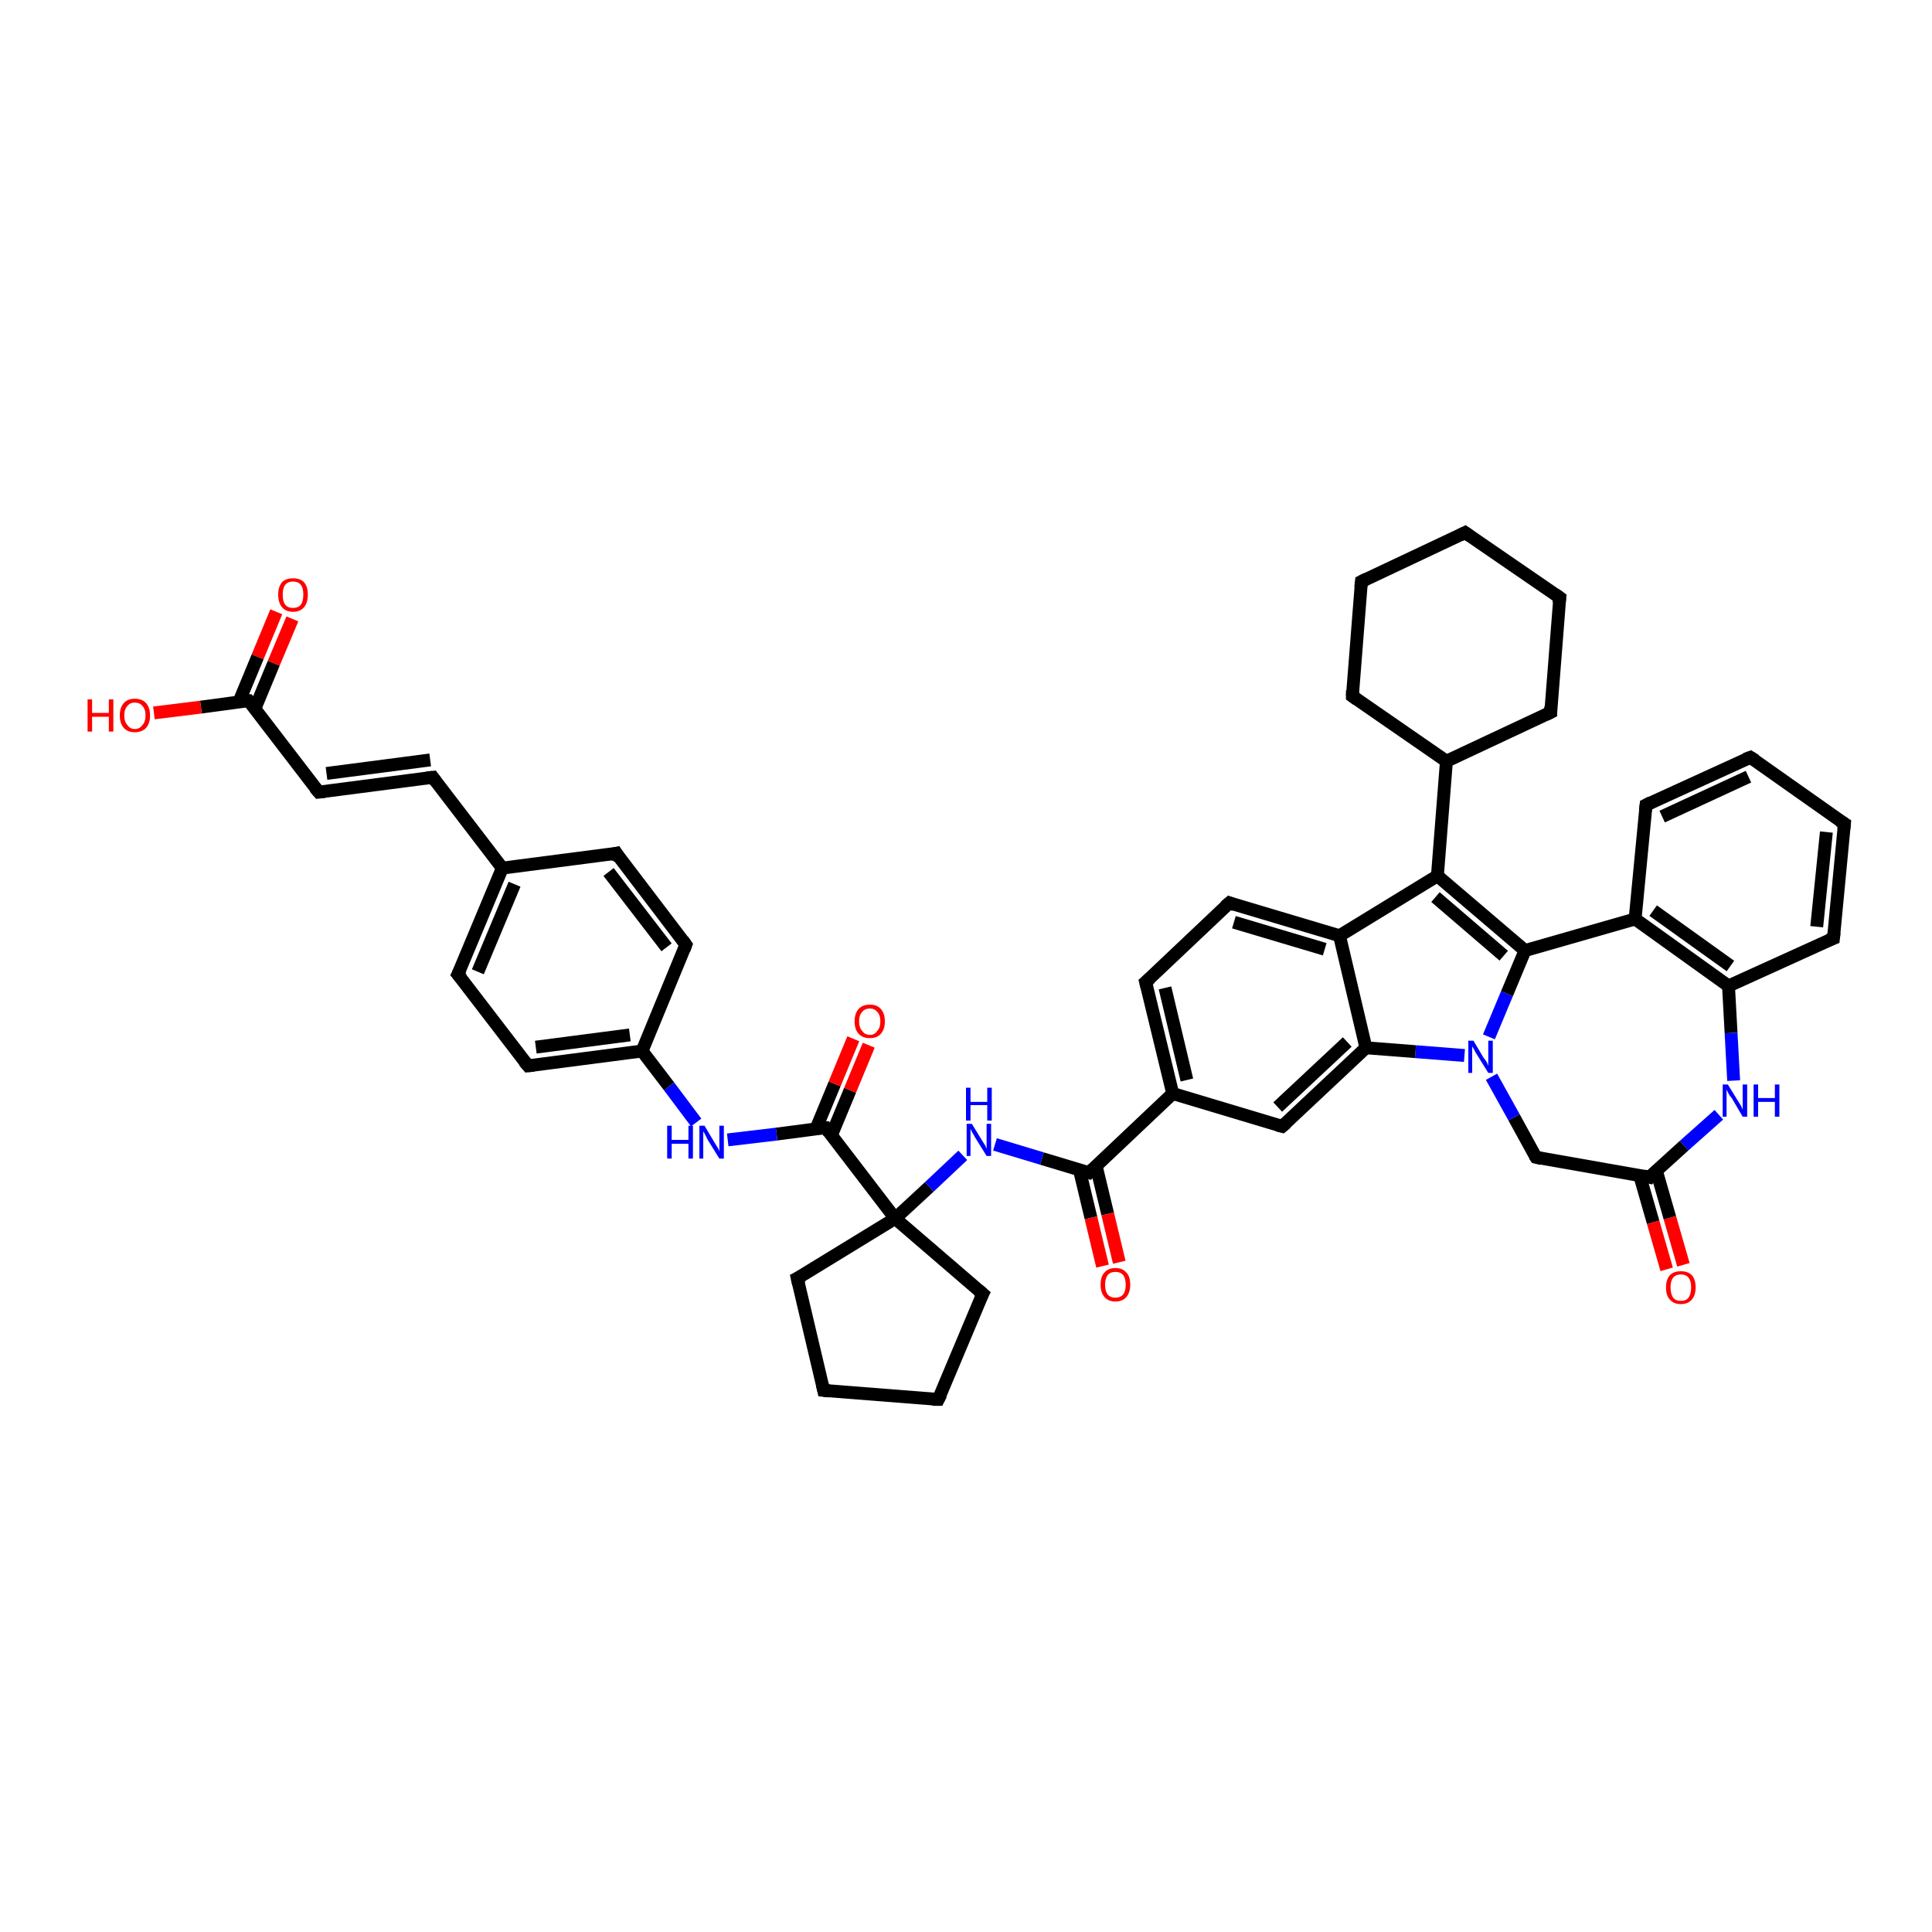 <?xml version='1.0' encoding='iso-8859-1'?>
<svg version='1.1' baseProfile='full'
              xmlns='http://www.w3.org/2000/svg'
                      xmlns:rdkit='http://www.rdkit.org/xml'
                      xmlns:xlink='http://www.w3.org/1999/xlink'
                  xml:space='preserve'
width='300px' height='300px' viewBox='0 0 300 300'>
<!-- END OF HEADER -->
<rect style='opacity:1.0;fill:#FFFFFF;stroke:none' width='300.0' height='300.0' x='0.0' y='0.0'> </rect>
<path class='bond-0 atom-0 atom-1' d='M 45.4,96.1 L 42.5,103.0' style='fill:none;fill-rule:evenodd;stroke:#FF0000;stroke-width:2.0px;stroke-linecap:butt;stroke-linejoin:miter;stroke-opacity:1' />
<path class='bond-0 atom-0 atom-1' d='M 42.5,103.0 L 39.6,110.0' style='fill:none;fill-rule:evenodd;stroke:#000000;stroke-width:2.0px;stroke-linecap:butt;stroke-linejoin:miter;stroke-opacity:1' />
<path class='bond-0 atom-0 atom-1' d='M 42.9,95.0 L 40.0,102.0' style='fill:none;fill-rule:evenodd;stroke:#FF0000;stroke-width:2.0px;stroke-linecap:butt;stroke-linejoin:miter;stroke-opacity:1' />
<path class='bond-0 atom-0 atom-1' d='M 40.0,102.0 L 37.1,109.0' style='fill:none;fill-rule:evenodd;stroke:#000000;stroke-width:2.0px;stroke-linecap:butt;stroke-linejoin:miter;stroke-opacity:1' />
<path class='bond-1 atom-1 atom-2' d='M 38.6,108.8 L 31.2,109.8' style='fill:none;fill-rule:evenodd;stroke:#000000;stroke-width:2.0px;stroke-linecap:butt;stroke-linejoin:miter;stroke-opacity:1' />
<path class='bond-1 atom-1 atom-2' d='M 31.2,109.8 L 23.9,110.7' style='fill:none;fill-rule:evenodd;stroke:#FF0000;stroke-width:2.0px;stroke-linecap:butt;stroke-linejoin:miter;stroke-opacity:1' />
<path class='bond-2 atom-1 atom-3' d='M 38.6,108.8 L 49.5,123.0' style='fill:none;fill-rule:evenodd;stroke:#000000;stroke-width:2.0px;stroke-linecap:butt;stroke-linejoin:miter;stroke-opacity:1' />
<path class='bond-3 atom-3 atom-4' d='M 49.5,123.0 L 67.2,120.7' style='fill:none;fill-rule:evenodd;stroke:#000000;stroke-width:2.0px;stroke-linecap:butt;stroke-linejoin:miter;stroke-opacity:1' />
<path class='bond-3 atom-3 atom-4' d='M 50.7,120.1 L 66.8,118.0' style='fill:none;fill-rule:evenodd;stroke:#000000;stroke-width:2.0px;stroke-linecap:butt;stroke-linejoin:miter;stroke-opacity:1' />
<path class='bond-4 atom-4 atom-5' d='M 67.2,120.7 L 78.0,134.8' style='fill:none;fill-rule:evenodd;stroke:#000000;stroke-width:2.0px;stroke-linecap:butt;stroke-linejoin:miter;stroke-opacity:1' />
<path class='bond-5 atom-5 atom-6' d='M 78.0,134.8 L 71.1,151.3' style='fill:none;fill-rule:evenodd;stroke:#000000;stroke-width:2.0px;stroke-linecap:butt;stroke-linejoin:miter;stroke-opacity:1' />
<path class='bond-5 atom-5 atom-6' d='M 79.9,137.3 L 74.2,150.9' style='fill:none;fill-rule:evenodd;stroke:#000000;stroke-width:2.0px;stroke-linecap:butt;stroke-linejoin:miter;stroke-opacity:1' />
<path class='bond-6 atom-6 atom-7' d='M 71.1,151.3 L 82.0,165.5' style='fill:none;fill-rule:evenodd;stroke:#000000;stroke-width:2.0px;stroke-linecap:butt;stroke-linejoin:miter;stroke-opacity:1' />
<path class='bond-7 atom-7 atom-8' d='M 82.0,165.5 L 99.7,163.2' style='fill:none;fill-rule:evenodd;stroke:#000000;stroke-width:2.0px;stroke-linecap:butt;stroke-linejoin:miter;stroke-opacity:1' />
<path class='bond-7 atom-7 atom-8' d='M 83.2,162.6 L 97.8,160.7' style='fill:none;fill-rule:evenodd;stroke:#000000;stroke-width:2.0px;stroke-linecap:butt;stroke-linejoin:miter;stroke-opacity:1' />
<path class='bond-8 atom-8 atom-9' d='M 99.7,163.2 L 106.5,146.7' style='fill:none;fill-rule:evenodd;stroke:#000000;stroke-width:2.0px;stroke-linecap:butt;stroke-linejoin:miter;stroke-opacity:1' />
<path class='bond-9 atom-9 atom-10' d='M 106.5,146.7 L 95.7,132.5' style='fill:none;fill-rule:evenodd;stroke:#000000;stroke-width:2.0px;stroke-linecap:butt;stroke-linejoin:miter;stroke-opacity:1' />
<path class='bond-9 atom-9 atom-10' d='M 103.5,147.1 L 94.5,135.4' style='fill:none;fill-rule:evenodd;stroke:#000000;stroke-width:2.0px;stroke-linecap:butt;stroke-linejoin:miter;stroke-opacity:1' />
<path class='bond-10 atom-8 atom-11' d='M 99.7,163.2 L 103.9,168.7' style='fill:none;fill-rule:evenodd;stroke:#000000;stroke-width:2.0px;stroke-linecap:butt;stroke-linejoin:miter;stroke-opacity:1' />
<path class='bond-10 atom-8 atom-11' d='M 103.9,168.7 L 108.1,174.3' style='fill:none;fill-rule:evenodd;stroke:#0000FF;stroke-width:2.0px;stroke-linecap:butt;stroke-linejoin:miter;stroke-opacity:1' />
<path class='bond-11 atom-11 atom-12' d='M 113.0,177.0 L 120.6,176.1' style='fill:none;fill-rule:evenodd;stroke:#0000FF;stroke-width:2.0px;stroke-linecap:butt;stroke-linejoin:miter;stroke-opacity:1' />
<path class='bond-11 atom-11 atom-12' d='M 120.6,176.1 L 128.2,175.1' style='fill:none;fill-rule:evenodd;stroke:#000000;stroke-width:2.0px;stroke-linecap:butt;stroke-linejoin:miter;stroke-opacity:1' />
<path class='bond-12 atom-12 atom-13' d='M 129.1,176.3 L 132.0,169.3' style='fill:none;fill-rule:evenodd;stroke:#000000;stroke-width:2.0px;stroke-linecap:butt;stroke-linejoin:miter;stroke-opacity:1' />
<path class='bond-12 atom-12 atom-13' d='M 132.0,169.3 L 134.9,162.3' style='fill:none;fill-rule:evenodd;stroke:#FF0000;stroke-width:2.0px;stroke-linecap:butt;stroke-linejoin:miter;stroke-opacity:1' />
<path class='bond-12 atom-12 atom-13' d='M 126.7,175.3 L 129.6,168.3' style='fill:none;fill-rule:evenodd;stroke:#000000;stroke-width:2.0px;stroke-linecap:butt;stroke-linejoin:miter;stroke-opacity:1' />
<path class='bond-12 atom-12 atom-13' d='M 129.6,168.3 L 132.5,161.3' style='fill:none;fill-rule:evenodd;stroke:#FF0000;stroke-width:2.0px;stroke-linecap:butt;stroke-linejoin:miter;stroke-opacity:1' />
<path class='bond-13 atom-12 atom-14' d='M 128.2,175.1 L 139.0,189.2' style='fill:none;fill-rule:evenodd;stroke:#000000;stroke-width:2.0px;stroke-linecap:butt;stroke-linejoin:miter;stroke-opacity:1' />
<path class='bond-14 atom-14 atom-15' d='M 139.0,189.2 L 144.3,184.3' style='fill:none;fill-rule:evenodd;stroke:#000000;stroke-width:2.0px;stroke-linecap:butt;stroke-linejoin:miter;stroke-opacity:1' />
<path class='bond-14 atom-14 atom-15' d='M 144.3,184.3 L 149.5,179.4' style='fill:none;fill-rule:evenodd;stroke:#0000FF;stroke-width:2.0px;stroke-linecap:butt;stroke-linejoin:miter;stroke-opacity:1' />
<path class='bond-15 atom-15 atom-16' d='M 154.5,177.7 L 161.8,179.9' style='fill:none;fill-rule:evenodd;stroke:#0000FF;stroke-width:2.0px;stroke-linecap:butt;stroke-linejoin:miter;stroke-opacity:1' />
<path class='bond-15 atom-15 atom-16' d='M 161.8,179.9 L 169.1,182.1' style='fill:none;fill-rule:evenodd;stroke:#000000;stroke-width:2.0px;stroke-linecap:butt;stroke-linejoin:miter;stroke-opacity:1' />
<path class='bond-16 atom-16 atom-17' d='M 167.6,181.6 L 169.4,189.1' style='fill:none;fill-rule:evenodd;stroke:#000000;stroke-width:2.0px;stroke-linecap:butt;stroke-linejoin:miter;stroke-opacity:1' />
<path class='bond-16 atom-16 atom-17' d='M 169.4,189.1 L 171.2,196.6' style='fill:none;fill-rule:evenodd;stroke:#FF0000;stroke-width:2.0px;stroke-linecap:butt;stroke-linejoin:miter;stroke-opacity:1' />
<path class='bond-16 atom-16 atom-17' d='M 170.2,181.0 L 172.0,188.5' style='fill:none;fill-rule:evenodd;stroke:#000000;stroke-width:2.0px;stroke-linecap:butt;stroke-linejoin:miter;stroke-opacity:1' />
<path class='bond-16 atom-16 atom-17' d='M 172.0,188.5 L 173.8,196.0' style='fill:none;fill-rule:evenodd;stroke:#FF0000;stroke-width:2.0px;stroke-linecap:butt;stroke-linejoin:miter;stroke-opacity:1' />
<path class='bond-17 atom-16 atom-18' d='M 169.1,182.1 L 182.1,169.8' style='fill:none;fill-rule:evenodd;stroke:#000000;stroke-width:2.0px;stroke-linecap:butt;stroke-linejoin:miter;stroke-opacity:1' />
<path class='bond-18 atom-18 atom-19' d='M 182.1,169.8 L 177.9,152.5' style='fill:none;fill-rule:evenodd;stroke:#000000;stroke-width:2.0px;stroke-linecap:butt;stroke-linejoin:miter;stroke-opacity:1' />
<path class='bond-18 atom-18 atom-19' d='M 184.3,167.7 L 180.9,153.4' style='fill:none;fill-rule:evenodd;stroke:#000000;stroke-width:2.0px;stroke-linecap:butt;stroke-linejoin:miter;stroke-opacity:1' />
<path class='bond-19 atom-19 atom-20' d='M 177.9,152.5 L 190.9,140.2' style='fill:none;fill-rule:evenodd;stroke:#000000;stroke-width:2.0px;stroke-linecap:butt;stroke-linejoin:miter;stroke-opacity:1' />
<path class='bond-20 atom-20 atom-21' d='M 190.9,140.2 L 208.0,145.3' style='fill:none;fill-rule:evenodd;stroke:#000000;stroke-width:2.0px;stroke-linecap:butt;stroke-linejoin:miter;stroke-opacity:1' />
<path class='bond-20 atom-20 atom-21' d='M 191.6,143.2 L 205.7,147.4' style='fill:none;fill-rule:evenodd;stroke:#000000;stroke-width:2.0px;stroke-linecap:butt;stroke-linejoin:miter;stroke-opacity:1' />
<path class='bond-21 atom-21 atom-22' d='M 208.0,145.3 L 223.2,136.0' style='fill:none;fill-rule:evenodd;stroke:#000000;stroke-width:2.0px;stroke-linecap:butt;stroke-linejoin:miter;stroke-opacity:1' />
<path class='bond-22 atom-22 atom-23' d='M 223.2,136.0 L 236.8,147.6' style='fill:none;fill-rule:evenodd;stroke:#000000;stroke-width:2.0px;stroke-linecap:butt;stroke-linejoin:miter;stroke-opacity:1' />
<path class='bond-22 atom-22 atom-23' d='M 222.9,139.3 L 233.5,148.4' style='fill:none;fill-rule:evenodd;stroke:#000000;stroke-width:2.0px;stroke-linecap:butt;stroke-linejoin:miter;stroke-opacity:1' />
<path class='bond-23 atom-23 atom-24' d='M 236.8,147.6 L 253.9,142.7' style='fill:none;fill-rule:evenodd;stroke:#000000;stroke-width:2.0px;stroke-linecap:butt;stroke-linejoin:miter;stroke-opacity:1' />
<path class='bond-24 atom-24 atom-25' d='M 253.9,142.7 L 268.4,153.1' style='fill:none;fill-rule:evenodd;stroke:#000000;stroke-width:2.0px;stroke-linecap:butt;stroke-linejoin:miter;stroke-opacity:1' />
<path class='bond-24 atom-24 atom-25' d='M 256.7,141.4 L 268.7,150.0' style='fill:none;fill-rule:evenodd;stroke:#000000;stroke-width:2.0px;stroke-linecap:butt;stroke-linejoin:miter;stroke-opacity:1' />
<path class='bond-25 atom-25 atom-26' d='M 268.4,153.1 L 268.8,160.4' style='fill:none;fill-rule:evenodd;stroke:#000000;stroke-width:2.0px;stroke-linecap:butt;stroke-linejoin:miter;stroke-opacity:1' />
<path class='bond-25 atom-25 atom-26' d='M 268.8,160.4 L 269.2,167.8' style='fill:none;fill-rule:evenodd;stroke:#0000FF;stroke-width:2.0px;stroke-linecap:butt;stroke-linejoin:miter;stroke-opacity:1' />
<path class='bond-26 atom-26 atom-27' d='M 266.9,173.1 L 261.5,177.9' style='fill:none;fill-rule:evenodd;stroke:#0000FF;stroke-width:2.0px;stroke-linecap:butt;stroke-linejoin:miter;stroke-opacity:1' />
<path class='bond-26 atom-26 atom-27' d='M 261.5,177.9 L 256.1,182.8' style='fill:none;fill-rule:evenodd;stroke:#000000;stroke-width:2.0px;stroke-linecap:butt;stroke-linejoin:miter;stroke-opacity:1' />
<path class='bond-27 atom-27 atom-28' d='M 254.6,182.5 L 256.7,189.8' style='fill:none;fill-rule:evenodd;stroke:#000000;stroke-width:2.0px;stroke-linecap:butt;stroke-linejoin:miter;stroke-opacity:1' />
<path class='bond-27 atom-27 atom-28' d='M 256.7,189.8 L 258.8,197.1' style='fill:none;fill-rule:evenodd;stroke:#FF0000;stroke-width:2.0px;stroke-linecap:butt;stroke-linejoin:miter;stroke-opacity:1' />
<path class='bond-27 atom-27 atom-28' d='M 257.2,181.8 L 259.3,189.1' style='fill:none;fill-rule:evenodd;stroke:#000000;stroke-width:2.0px;stroke-linecap:butt;stroke-linejoin:miter;stroke-opacity:1' />
<path class='bond-27 atom-27 atom-28' d='M 259.3,189.1 L 261.4,196.4' style='fill:none;fill-rule:evenodd;stroke:#FF0000;stroke-width:2.0px;stroke-linecap:butt;stroke-linejoin:miter;stroke-opacity:1' />
<path class='bond-28 atom-27 atom-29' d='M 256.1,182.8 L 238.5,179.7' style='fill:none;fill-rule:evenodd;stroke:#000000;stroke-width:2.0px;stroke-linecap:butt;stroke-linejoin:miter;stroke-opacity:1' />
<path class='bond-29 atom-29 atom-30' d='M 238.5,179.7 L 235.1,173.5' style='fill:none;fill-rule:evenodd;stroke:#000000;stroke-width:2.0px;stroke-linecap:butt;stroke-linejoin:miter;stroke-opacity:1' />
<path class='bond-29 atom-29 atom-30' d='M 235.1,173.5 L 231.6,167.2' style='fill:none;fill-rule:evenodd;stroke:#0000FF;stroke-width:2.0px;stroke-linecap:butt;stroke-linejoin:miter;stroke-opacity:1' />
<path class='bond-30 atom-30 atom-31' d='M 227.4,163.9 L 219.8,163.3' style='fill:none;fill-rule:evenodd;stroke:#0000FF;stroke-width:2.0px;stroke-linecap:butt;stroke-linejoin:miter;stroke-opacity:1' />
<path class='bond-30 atom-30 atom-31' d='M 219.8,163.3 L 212.1,162.7' style='fill:none;fill-rule:evenodd;stroke:#000000;stroke-width:2.0px;stroke-linecap:butt;stroke-linejoin:miter;stroke-opacity:1' />
<path class='bond-31 atom-31 atom-32' d='M 212.1,162.7 L 199.1,174.9' style='fill:none;fill-rule:evenodd;stroke:#000000;stroke-width:2.0px;stroke-linecap:butt;stroke-linejoin:miter;stroke-opacity:1' />
<path class='bond-31 atom-31 atom-32' d='M 209.2,161.8 L 198.4,171.9' style='fill:none;fill-rule:evenodd;stroke:#000000;stroke-width:2.0px;stroke-linecap:butt;stroke-linejoin:miter;stroke-opacity:1' />
<path class='bond-32 atom-25 atom-33' d='M 268.4,153.1 L 284.7,145.7' style='fill:none;fill-rule:evenodd;stroke:#000000;stroke-width:2.0px;stroke-linecap:butt;stroke-linejoin:miter;stroke-opacity:1' />
<path class='bond-33 atom-33 atom-34' d='M 284.7,145.7 L 286.4,127.9' style='fill:none;fill-rule:evenodd;stroke:#000000;stroke-width:2.0px;stroke-linecap:butt;stroke-linejoin:miter;stroke-opacity:1' />
<path class='bond-33 atom-33 atom-34' d='M 282.1,143.9 L 283.6,129.2' style='fill:none;fill-rule:evenodd;stroke:#000000;stroke-width:2.0px;stroke-linecap:butt;stroke-linejoin:miter;stroke-opacity:1' />
<path class='bond-34 atom-34 atom-35' d='M 286.4,127.9 L 271.8,117.6' style='fill:none;fill-rule:evenodd;stroke:#000000;stroke-width:2.0px;stroke-linecap:butt;stroke-linejoin:miter;stroke-opacity:1' />
<path class='bond-35 atom-35 atom-36' d='M 271.8,117.6 L 255.6,125.0' style='fill:none;fill-rule:evenodd;stroke:#000000;stroke-width:2.0px;stroke-linecap:butt;stroke-linejoin:miter;stroke-opacity:1' />
<path class='bond-35 atom-35 atom-36' d='M 271.5,120.6 L 258.1,126.8' style='fill:none;fill-rule:evenodd;stroke:#000000;stroke-width:2.0px;stroke-linecap:butt;stroke-linejoin:miter;stroke-opacity:1' />
<path class='bond-36 atom-22 atom-37' d='M 223.2,136.0 L 224.6,118.2' style='fill:none;fill-rule:evenodd;stroke:#000000;stroke-width:2.0px;stroke-linecap:butt;stroke-linejoin:miter;stroke-opacity:1' />
<path class='bond-37 atom-37 atom-38' d='M 224.6,118.2 L 240.8,110.6' style='fill:none;fill-rule:evenodd;stroke:#000000;stroke-width:2.0px;stroke-linecap:butt;stroke-linejoin:miter;stroke-opacity:1' />
<path class='bond-38 atom-38 atom-39' d='M 240.8,110.6 L 242.2,92.8' style='fill:none;fill-rule:evenodd;stroke:#000000;stroke-width:2.0px;stroke-linecap:butt;stroke-linejoin:miter;stroke-opacity:1' />
<path class='bond-39 atom-39 atom-40' d='M 242.2,92.8 L 227.5,82.7' style='fill:none;fill-rule:evenodd;stroke:#000000;stroke-width:2.0px;stroke-linecap:butt;stroke-linejoin:miter;stroke-opacity:1' />
<path class='bond-40 atom-40 atom-41' d='M 227.5,82.7 L 211.4,90.3' style='fill:none;fill-rule:evenodd;stroke:#000000;stroke-width:2.0px;stroke-linecap:butt;stroke-linejoin:miter;stroke-opacity:1' />
<path class='bond-41 atom-41 atom-42' d='M 211.4,90.3 L 210.0,108.1' style='fill:none;fill-rule:evenodd;stroke:#000000;stroke-width:2.0px;stroke-linecap:butt;stroke-linejoin:miter;stroke-opacity:1' />
<path class='bond-42 atom-14 atom-43' d='M 139.0,189.2 L 123.8,198.5' style='fill:none;fill-rule:evenodd;stroke:#000000;stroke-width:2.0px;stroke-linecap:butt;stroke-linejoin:miter;stroke-opacity:1' />
<path class='bond-43 atom-43 atom-44' d='M 123.8,198.5 L 127.9,215.9' style='fill:none;fill-rule:evenodd;stroke:#000000;stroke-width:2.0px;stroke-linecap:butt;stroke-linejoin:miter;stroke-opacity:1' />
<path class='bond-44 atom-44 atom-45' d='M 127.9,215.9 L 145.7,217.3' style='fill:none;fill-rule:evenodd;stroke:#000000;stroke-width:2.0px;stroke-linecap:butt;stroke-linejoin:miter;stroke-opacity:1' />
<path class='bond-45 atom-45 atom-46' d='M 145.7,217.3 L 152.6,200.9' style='fill:none;fill-rule:evenodd;stroke:#000000;stroke-width:2.0px;stroke-linecap:butt;stroke-linejoin:miter;stroke-opacity:1' />
<path class='bond-46 atom-10 atom-5' d='M 95.7,132.5 L 78.0,134.8' style='fill:none;fill-rule:evenodd;stroke:#000000;stroke-width:2.0px;stroke-linecap:butt;stroke-linejoin:miter;stroke-opacity:1' />
<path class='bond-47 atom-30 atom-23' d='M 231.2,161.0 L 234.0,154.3' style='fill:none;fill-rule:evenodd;stroke:#0000FF;stroke-width:2.0px;stroke-linecap:butt;stroke-linejoin:miter;stroke-opacity:1' />
<path class='bond-47 atom-30 atom-23' d='M 234.0,154.3 L 236.8,147.6' style='fill:none;fill-rule:evenodd;stroke:#000000;stroke-width:2.0px;stroke-linecap:butt;stroke-linejoin:miter;stroke-opacity:1' />
<path class='bond-48 atom-31 atom-21' d='M 212.1,162.7 L 208.0,145.3' style='fill:none;fill-rule:evenodd;stroke:#000000;stroke-width:2.0px;stroke-linecap:butt;stroke-linejoin:miter;stroke-opacity:1' />
<path class='bond-49 atom-32 atom-18' d='M 199.1,174.9 L 182.1,169.8' style='fill:none;fill-rule:evenodd;stroke:#000000;stroke-width:2.0px;stroke-linecap:butt;stroke-linejoin:miter;stroke-opacity:1' />
<path class='bond-50 atom-36 atom-24' d='M 255.6,125.0 L 253.9,142.7' style='fill:none;fill-rule:evenodd;stroke:#000000;stroke-width:2.0px;stroke-linecap:butt;stroke-linejoin:miter;stroke-opacity:1' />
<path class='bond-51 atom-42 atom-37' d='M 210.0,108.1 L 224.6,118.2' style='fill:none;fill-rule:evenodd;stroke:#000000;stroke-width:2.0px;stroke-linecap:butt;stroke-linejoin:miter;stroke-opacity:1' />
<path class='bond-52 atom-46 atom-14' d='M 152.6,200.9 L 139.0,189.2' style='fill:none;fill-rule:evenodd;stroke:#000000;stroke-width:2.0px;stroke-linecap:butt;stroke-linejoin:miter;stroke-opacity:1' />
<path d='M 38.3,108.8 L 38.6,108.8 L 39.2,109.5' style='fill:none;stroke:#000000;stroke-width:2.0px;stroke-linecap:butt;stroke-linejoin:miter;stroke-opacity:1;' />
<path d='M 48.9,122.3 L 49.5,123.0 L 50.4,122.9' style='fill:none;stroke:#000000;stroke-width:2.0px;stroke-linecap:butt;stroke-linejoin:miter;stroke-opacity:1;' />
<path d='M 66.3,120.8 L 67.2,120.7 L 67.7,121.4' style='fill:none;stroke:#000000;stroke-width:2.0px;stroke-linecap:butt;stroke-linejoin:miter;stroke-opacity:1;' />
<path d='M 71.5,150.5 L 71.1,151.3 L 71.7,152.0' style='fill:none;stroke:#000000;stroke-width:2.0px;stroke-linecap:butt;stroke-linejoin:miter;stroke-opacity:1;' />
<path d='M 81.4,164.8 L 82.0,165.5 L 82.9,165.4' style='fill:none;stroke:#000000;stroke-width:2.0px;stroke-linecap:butt;stroke-linejoin:miter;stroke-opacity:1;' />
<path d='M 106.2,147.5 L 106.5,146.7 L 106.0,146.0' style='fill:none;stroke:#000000;stroke-width:2.0px;stroke-linecap:butt;stroke-linejoin:miter;stroke-opacity:1;' />
<path d='M 96.2,133.3 L 95.7,132.5 L 94.8,132.7' style='fill:none;stroke:#000000;stroke-width:2.0px;stroke-linecap:butt;stroke-linejoin:miter;stroke-opacity:1;' />
<path d='M 127.8,175.1 L 128.2,175.1 L 128.7,175.8' style='fill:none;stroke:#000000;stroke-width:2.0px;stroke-linecap:butt;stroke-linejoin:miter;stroke-opacity:1;' />
<path d='M 168.7,182.0 L 169.1,182.1 L 169.7,181.5' style='fill:none;stroke:#000000;stroke-width:2.0px;stroke-linecap:butt;stroke-linejoin:miter;stroke-opacity:1;' />
<path d='M 178.1,153.3 L 177.9,152.5 L 178.6,151.9' style='fill:none;stroke:#000000;stroke-width:2.0px;stroke-linecap:butt;stroke-linejoin:miter;stroke-opacity:1;' />
<path d='M 190.2,140.8 L 190.9,140.2 L 191.7,140.5' style='fill:none;stroke:#000000;stroke-width:2.0px;stroke-linecap:butt;stroke-linejoin:miter;stroke-opacity:1;' />
<path d='M 256.3,182.5 L 256.1,182.8 L 255.2,182.6' style='fill:none;stroke:#000000;stroke-width:2.0px;stroke-linecap:butt;stroke-linejoin:miter;stroke-opacity:1;' />
<path d='M 239.4,179.9 L 238.5,179.7 L 238.3,179.4' style='fill:none;stroke:#000000;stroke-width:2.0px;stroke-linecap:butt;stroke-linejoin:miter;stroke-opacity:1;' />
<path d='M 199.8,174.3 L 199.1,174.9 L 198.3,174.7' style='fill:none;stroke:#000000;stroke-width:2.0px;stroke-linecap:butt;stroke-linejoin:miter;stroke-opacity:1;' />
<path d='M 283.9,146.0 L 284.7,145.7 L 284.8,144.8' style='fill:none;stroke:#000000;stroke-width:2.0px;stroke-linecap:butt;stroke-linejoin:miter;stroke-opacity:1;' />
<path d='M 286.3,128.8 L 286.4,127.9 L 285.6,127.4' style='fill:none;stroke:#000000;stroke-width:2.0px;stroke-linecap:butt;stroke-linejoin:miter;stroke-opacity:1;' />
<path d='M 272.6,118.1 L 271.8,117.6 L 271.0,117.9' style='fill:none;stroke:#000000;stroke-width:2.0px;stroke-linecap:butt;stroke-linejoin:miter;stroke-opacity:1;' />
<path d='M 256.4,124.6 L 255.6,125.0 L 255.5,125.9' style='fill:none;stroke:#000000;stroke-width:2.0px;stroke-linecap:butt;stroke-linejoin:miter;stroke-opacity:1;' />
<path d='M 240.0,111.0 L 240.8,110.6 L 240.8,109.7' style='fill:none;stroke:#000000;stroke-width:2.0px;stroke-linecap:butt;stroke-linejoin:miter;stroke-opacity:1;' />
<path d='M 242.1,93.7 L 242.2,92.8 L 241.5,92.3' style='fill:none;stroke:#000000;stroke-width:2.0px;stroke-linecap:butt;stroke-linejoin:miter;stroke-opacity:1;' />
<path d='M 228.2,83.2 L 227.5,82.7 L 226.7,83.1' style='fill:none;stroke:#000000;stroke-width:2.0px;stroke-linecap:butt;stroke-linejoin:miter;stroke-opacity:1;' />
<path d='M 212.2,89.9 L 211.4,90.3 L 211.3,91.2' style='fill:none;stroke:#000000;stroke-width:2.0px;stroke-linecap:butt;stroke-linejoin:miter;stroke-opacity:1;' />
<path d='M 210.0,107.2 L 210.0,108.1 L 210.7,108.6' style='fill:none;stroke:#000000;stroke-width:2.0px;stroke-linecap:butt;stroke-linejoin:miter;stroke-opacity:1;' />
<path d='M 124.6,198.1 L 123.8,198.5 L 124.0,199.4' style='fill:none;stroke:#000000;stroke-width:2.0px;stroke-linecap:butt;stroke-linejoin:miter;stroke-opacity:1;' />
<path d='M 127.7,215.0 L 127.9,215.9 L 128.8,216.0' style='fill:none;stroke:#000000;stroke-width:2.0px;stroke-linecap:butt;stroke-linejoin:miter;stroke-opacity:1;' />
<path d='M 144.8,217.3 L 145.7,217.3 L 146.1,216.5' style='fill:none;stroke:#000000;stroke-width:2.0px;stroke-linecap:butt;stroke-linejoin:miter;stroke-opacity:1;' />
<path d='M 152.2,201.7 L 152.6,200.9 L 151.9,200.3' style='fill:none;stroke:#000000;stroke-width:2.0px;stroke-linecap:butt;stroke-linejoin:miter;stroke-opacity:1;' />
<path class='atom-0' d='M 43.2 92.3
Q 43.2 91.1, 43.8 90.4
Q 44.4 89.8, 45.5 89.8
Q 46.6 89.8, 47.2 90.4
Q 47.8 91.1, 47.8 92.3
Q 47.8 93.6, 47.2 94.3
Q 46.6 95.0, 45.5 95.0
Q 44.4 95.0, 43.8 94.3
Q 43.2 93.6, 43.2 92.3
M 45.5 94.4
Q 46.3 94.4, 46.7 93.9
Q 47.1 93.4, 47.1 92.3
Q 47.1 91.3, 46.7 90.8
Q 46.3 90.3, 45.5 90.3
Q 44.7 90.3, 44.3 90.8
Q 43.9 91.3, 43.9 92.3
Q 43.9 93.4, 44.3 93.9
Q 44.7 94.4, 45.5 94.4
' fill='#FF0000'/>
<path class='atom-2' d='M 13.6 108.6
L 14.3 108.6
L 14.3 110.7
L 16.9 110.7
L 16.9 108.6
L 17.6 108.6
L 17.6 113.6
L 16.9 113.6
L 16.9 111.3
L 14.3 111.3
L 14.3 113.6
L 13.6 113.6
L 13.6 108.6
' fill='#FF0000'/>
<path class='atom-2' d='M 18.6 111.1
Q 18.6 109.9, 19.2 109.2
Q 19.8 108.5, 20.9 108.5
Q 22.1 108.5, 22.7 109.2
Q 23.3 109.9, 23.3 111.1
Q 23.3 112.3, 22.7 113.0
Q 22.1 113.7, 20.9 113.7
Q 19.8 113.7, 19.2 113.0
Q 18.6 112.3, 18.6 111.1
M 20.9 113.2
Q 21.7 113.2, 22.1 112.6
Q 22.6 112.1, 22.6 111.1
Q 22.6 110.1, 22.1 109.6
Q 21.7 109.1, 20.9 109.1
Q 20.2 109.1, 19.8 109.6
Q 19.3 110.1, 19.3 111.1
Q 19.3 112.1, 19.8 112.6
Q 20.2 113.2, 20.9 113.2
' fill='#FF0000'/>
<path class='atom-11' d='M 103.6 174.8
L 104.3 174.8
L 104.3 177.0
L 106.9 177.0
L 106.9 174.8
L 107.6 174.8
L 107.6 179.9
L 106.9 179.9
L 106.9 177.6
L 104.3 177.6
L 104.3 179.9
L 103.6 179.9
L 103.6 174.8
' fill='#0000FF'/>
<path class='atom-11' d='M 109.4 174.8
L 111.0 177.5
Q 111.2 177.8, 111.5 178.3
Q 111.7 178.7, 111.7 178.8
L 111.7 174.8
L 112.4 174.8
L 112.4 179.9
L 111.7 179.9
L 109.9 177.0
Q 109.7 176.6, 109.5 176.2
Q 109.3 175.8, 109.2 175.7
L 109.2 179.9
L 108.6 179.9
L 108.6 174.8
L 109.4 174.8
' fill='#0000FF'/>
<path class='atom-13' d='M 132.7 158.6
Q 132.7 157.4, 133.3 156.7
Q 133.9 156.0, 135.1 156.0
Q 136.2 156.0, 136.8 156.7
Q 137.4 157.4, 137.4 158.6
Q 137.4 159.8, 136.8 160.5
Q 136.2 161.2, 135.1 161.2
Q 133.9 161.2, 133.3 160.5
Q 132.7 159.8, 132.7 158.6
M 135.1 160.7
Q 135.8 160.7, 136.2 160.1
Q 136.7 159.6, 136.7 158.6
Q 136.7 157.6, 136.2 157.1
Q 135.8 156.6, 135.1 156.6
Q 134.3 156.6, 133.9 157.1
Q 133.4 157.6, 133.4 158.6
Q 133.4 159.6, 133.9 160.1
Q 134.3 160.7, 135.1 160.7
' fill='#FF0000'/>
<path class='atom-15' d='M 150.9 174.5
L 152.5 177.1
Q 152.7 177.4, 153.0 177.9
Q 153.2 178.4, 153.2 178.4
L 153.2 174.5
L 153.9 174.5
L 153.9 179.5
L 153.2 179.5
L 151.4 176.6
Q 151.2 176.2, 151.0 175.9
Q 150.8 175.5, 150.7 175.3
L 150.7 179.5
L 150.1 179.5
L 150.1 174.5
L 150.9 174.5
' fill='#0000FF'/>
<path class='atom-15' d='M 150.0 168.9
L 150.7 168.9
L 150.7 171.1
L 153.3 171.1
L 153.3 168.9
L 154.0 168.9
L 154.0 174.0
L 153.3 174.0
L 153.3 171.6
L 150.7 171.6
L 150.7 174.0
L 150.0 174.0
L 150.0 168.9
' fill='#0000FF'/>
<path class='atom-17' d='M 170.9 199.5
Q 170.9 198.2, 171.5 197.6
Q 172.1 196.9, 173.2 196.9
Q 174.3 196.9, 174.9 197.6
Q 175.5 198.2, 175.5 199.5
Q 175.5 200.7, 174.9 201.4
Q 174.3 202.1, 173.2 202.1
Q 172.1 202.1, 171.5 201.4
Q 170.9 200.7, 170.9 199.5
M 173.2 201.5
Q 174.0 201.5, 174.4 201.0
Q 174.8 200.5, 174.8 199.5
Q 174.8 198.5, 174.4 198.0
Q 174.0 197.5, 173.2 197.5
Q 172.4 197.5, 172.0 198.0
Q 171.6 198.5, 171.6 199.5
Q 171.6 200.5, 172.0 201.0
Q 172.4 201.5, 173.2 201.5
' fill='#FF0000'/>
<path class='atom-26' d='M 268.3 168.4
L 269.9 171.0
Q 270.1 171.3, 270.4 171.8
Q 270.6 172.3, 270.6 172.3
L 270.6 168.4
L 271.3 168.4
L 271.3 173.4
L 270.6 173.4
L 268.9 170.5
Q 268.6 170.2, 268.4 169.8
Q 268.2 169.4, 268.1 169.2
L 268.1 173.4
L 267.5 173.4
L 267.5 168.4
L 268.3 168.4
' fill='#0000FF'/>
<path class='atom-26' d='M 272.3 168.4
L 273.0 168.4
L 273.0 170.5
L 275.6 170.5
L 275.6 168.4
L 276.3 168.4
L 276.3 173.4
L 275.6 173.4
L 275.6 171.1
L 273.0 171.1
L 273.0 173.4
L 272.3 173.4
L 272.3 168.4
' fill='#0000FF'/>
<path class='atom-28' d='M 258.7 199.9
Q 258.7 198.7, 259.3 198.0
Q 259.9 197.4, 261.0 197.4
Q 262.1 197.4, 262.7 198.0
Q 263.3 198.7, 263.3 199.9
Q 263.3 201.1, 262.7 201.8
Q 262.1 202.5, 261.0 202.5
Q 259.9 202.5, 259.3 201.8
Q 258.7 201.2, 258.7 199.9
M 261.0 202.0
Q 261.8 202.0, 262.2 201.5
Q 262.6 200.9, 262.6 199.9
Q 262.6 198.9, 262.2 198.4
Q 261.8 197.9, 261.0 197.9
Q 260.2 197.9, 259.8 198.4
Q 259.4 198.9, 259.4 199.9
Q 259.4 200.9, 259.8 201.5
Q 260.2 202.0, 261.0 202.0
' fill='#FF0000'/>
<path class='atom-30' d='M 228.8 161.6
L 230.4 164.3
Q 230.6 164.5, 230.9 165.0
Q 231.1 165.5, 231.1 165.5
L 231.1 161.6
L 231.8 161.6
L 231.8 166.6
L 231.1 166.6
L 229.3 163.7
Q 229.1 163.4, 228.9 163.0
Q 228.7 162.6, 228.6 162.5
L 228.6 166.6
L 228.0 166.6
L 228.0 161.6
L 228.8 161.6
' fill='#0000FF'/>
</svg>
